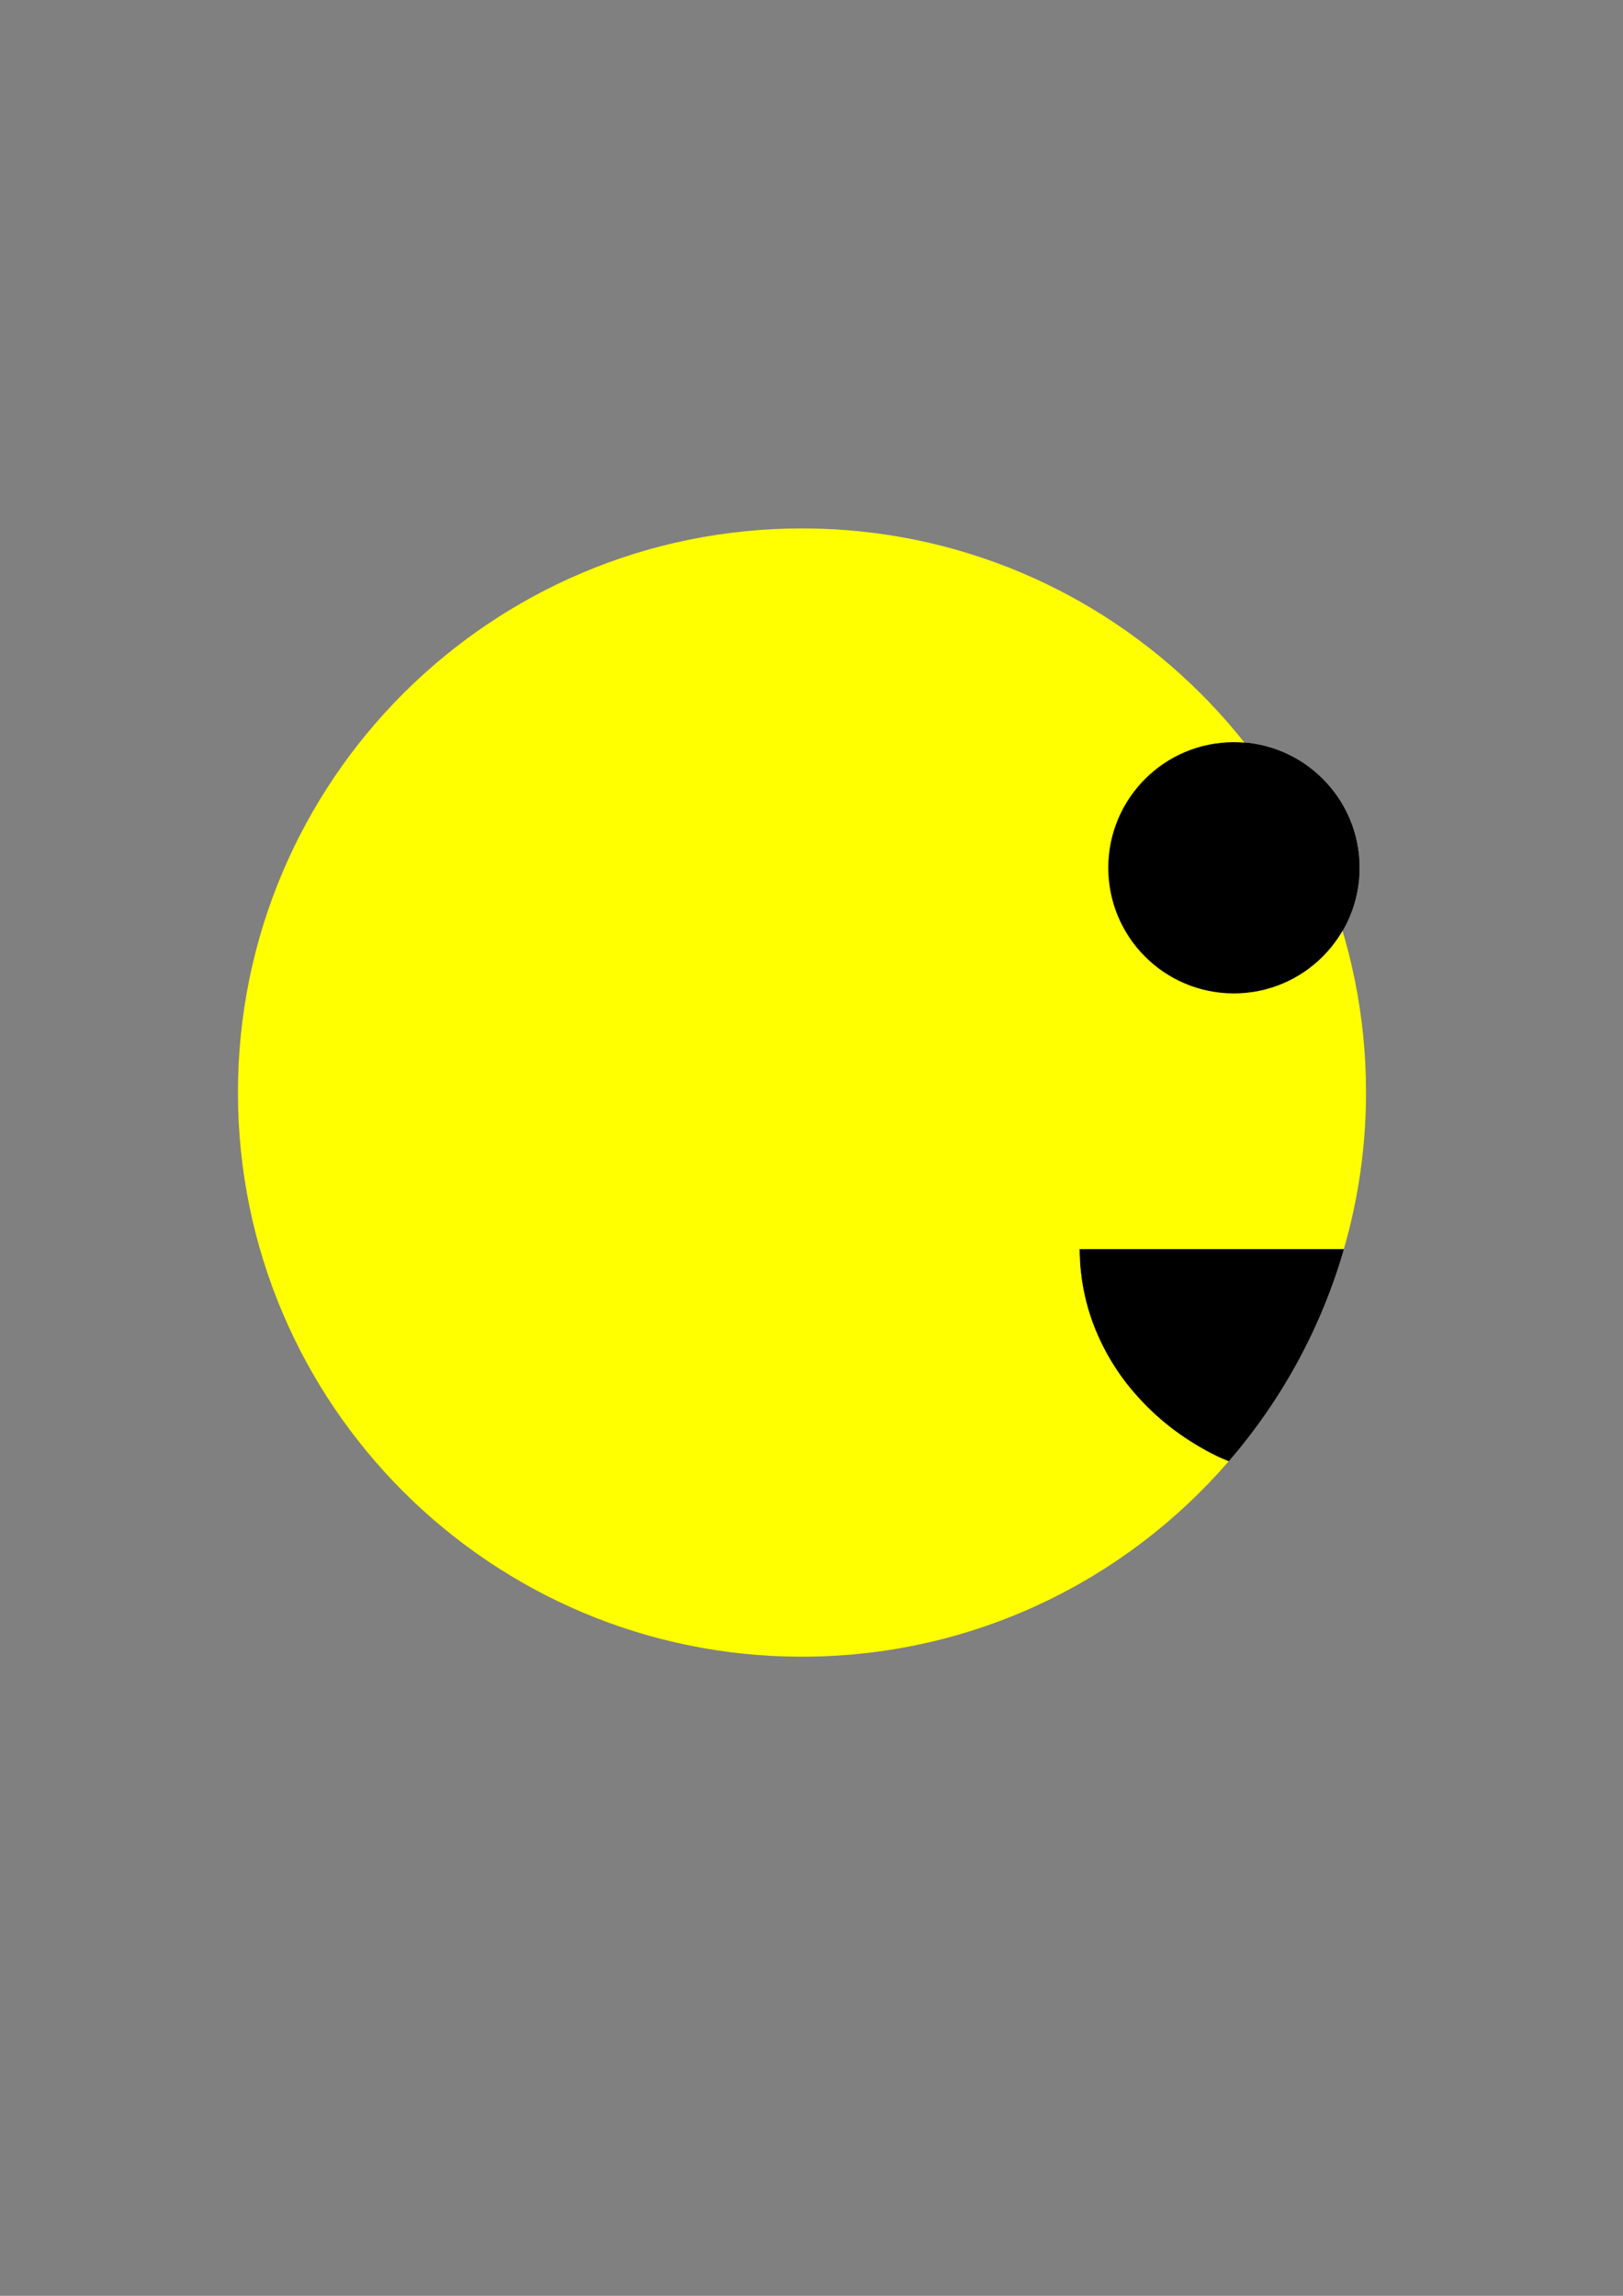 <?xml version="1.0" encoding="UTF-8" standalone="no"?>
<svg xmlns="http://www.w3.org/2000/svg" xmlns:xlink="http://www.w3.org/1999/xlink" xmlns:jitters="http://www.semicolonproductions.com/jitters" viewBox="0 0 744.094 1052.362" jitters:gridXSpacing="10" jitters:gridYSpacing="10" jitters:gridActive="no">
    <rect x="0" y="0" width="744.094" height="1052.362" fill="#808080" stroke="none"/>
    <defs/>
    <g visibility="visible" id="Base Layer" jitters:groupType="layer" jitters:effect="none">
        <path d="M 616.125 572.531 L 615.594 572.531 L 494.969 572.531 C 494.969 576.242 495.186 579.916 495.594 583.531 C 496.001 587.146 496.611 590.717 497.406 594.219 C 498.202 597.720 499.180 601.161 500.344 604.531 C 501.507 607.901 502.863 611.186 504.375 614.406 C 505.887 617.627 507.566 620.791 509.406 623.844 C 511.246 626.897 513.226 629.851 515.375 632.719 C 517.524 635.586 519.844 638.336 522.281 641.000 C 524.718 643.664 527.294 646.245 530.000 648.688 C 532.706 651.130 535.514 653.453 538.469 655.656 C 541.424 657.860 544.504 659.928 547.688 661.875 C 550.871 663.822 554.169 665.641 557.562 667.312 C 559.427 668.231 561.389 669.012 563.312 669.844 C 587.423 641.967 605.642 608.906 616.125 572.531 Z M 616.125 572.531 " fill="#000" fill-opacity="1" stroke-width="1" stroke-linecap="butt" stroke-linejoin="miter" stroke-miterlimit="4" stroke-dasharray="" stroke-dashoffset="0" stroke="none" id="mouth"/>
        <path d="M 623.264 397.783 C 623.264 429.583 597.485 455.362 565.685 455.362 C 533.886 455.362 508.107 429.583 508.107 397.783 C 508.107 365.983 533.886 340.205 565.685 340.205 C 597.485 340.205 623.264 365.983 623.264 397.783 Z M 623.264 397.783 " fill="#000" fill-opacity="1" stroke-width="1" stroke-linecap="butt" stroke-linejoin="miter" stroke-miterlimit="4" stroke-dasharray="" stroke-dashoffset="0" stroke="none" id="leftEye"/>
        <path d="M 367.688 242.219 C 224.867 242.219 109.094 357.992 109.094 500.812 C 109.094 643.633 224.867 759.406 367.688 759.406 C 445.864 759.406 515.894 724.670 563.312 669.844 C 561.389 669.012 559.427 668.231 557.562 667.312 C 554.169 665.641 550.871 663.822 547.688 661.875 C 544.504 659.928 541.424 657.860 538.469 655.656 C 535.514 653.453 532.706 651.130 530.000 648.688 C 527.294 646.245 524.718 643.664 522.281 641.000 C 519.844 638.336 517.524 635.586 515.375 632.719 C 513.226 629.851 511.246 626.897 509.406 623.844 C 507.566 620.791 505.887 617.627 504.375 614.406 C 502.863 611.186 501.507 607.901 500.344 604.531 C 499.180 601.161 498.202 597.720 497.406 594.219 C 496.611 590.717 496.001 587.146 495.594 583.531 C 495.186 579.916 494.969 576.242 494.969 572.531 L 615.594 572.531 L 616.125 572.531 C 622.690 549.750 626.281 525.707 626.281 500.812 C 626.281 357.992 510.508 242.219 367.688 242.219 Z M 367.688 242.219 " fill="#ff0" fill-opacity="1" stroke-width="1" stroke-linecap="butt" stroke-linejoin="miter" stroke-miterlimit="4" stroke-dasharray="" stroke-dashoffset="0" stroke="none" id="head"/>
        <path d="M 623.264 397.783 C 623.264 429.583 597.485 455.362 565.685 455.362 C 533.886 455.362 508.107 429.583 508.107 397.783 C 508.107 365.983 533.886 340.205 565.685 340.205 C 597.485 340.205 623.264 365.983 623.264 397.783 Z M 623.264 397.783 " fill="#000" fill-opacity="1" stroke-width="1" stroke-linecap="butt" stroke-linejoin="miter" stroke-miterlimit="4" stroke-dasharray="" stroke-dashoffset="0" stroke="none" id="rightEye"/>
    </g>
</svg>